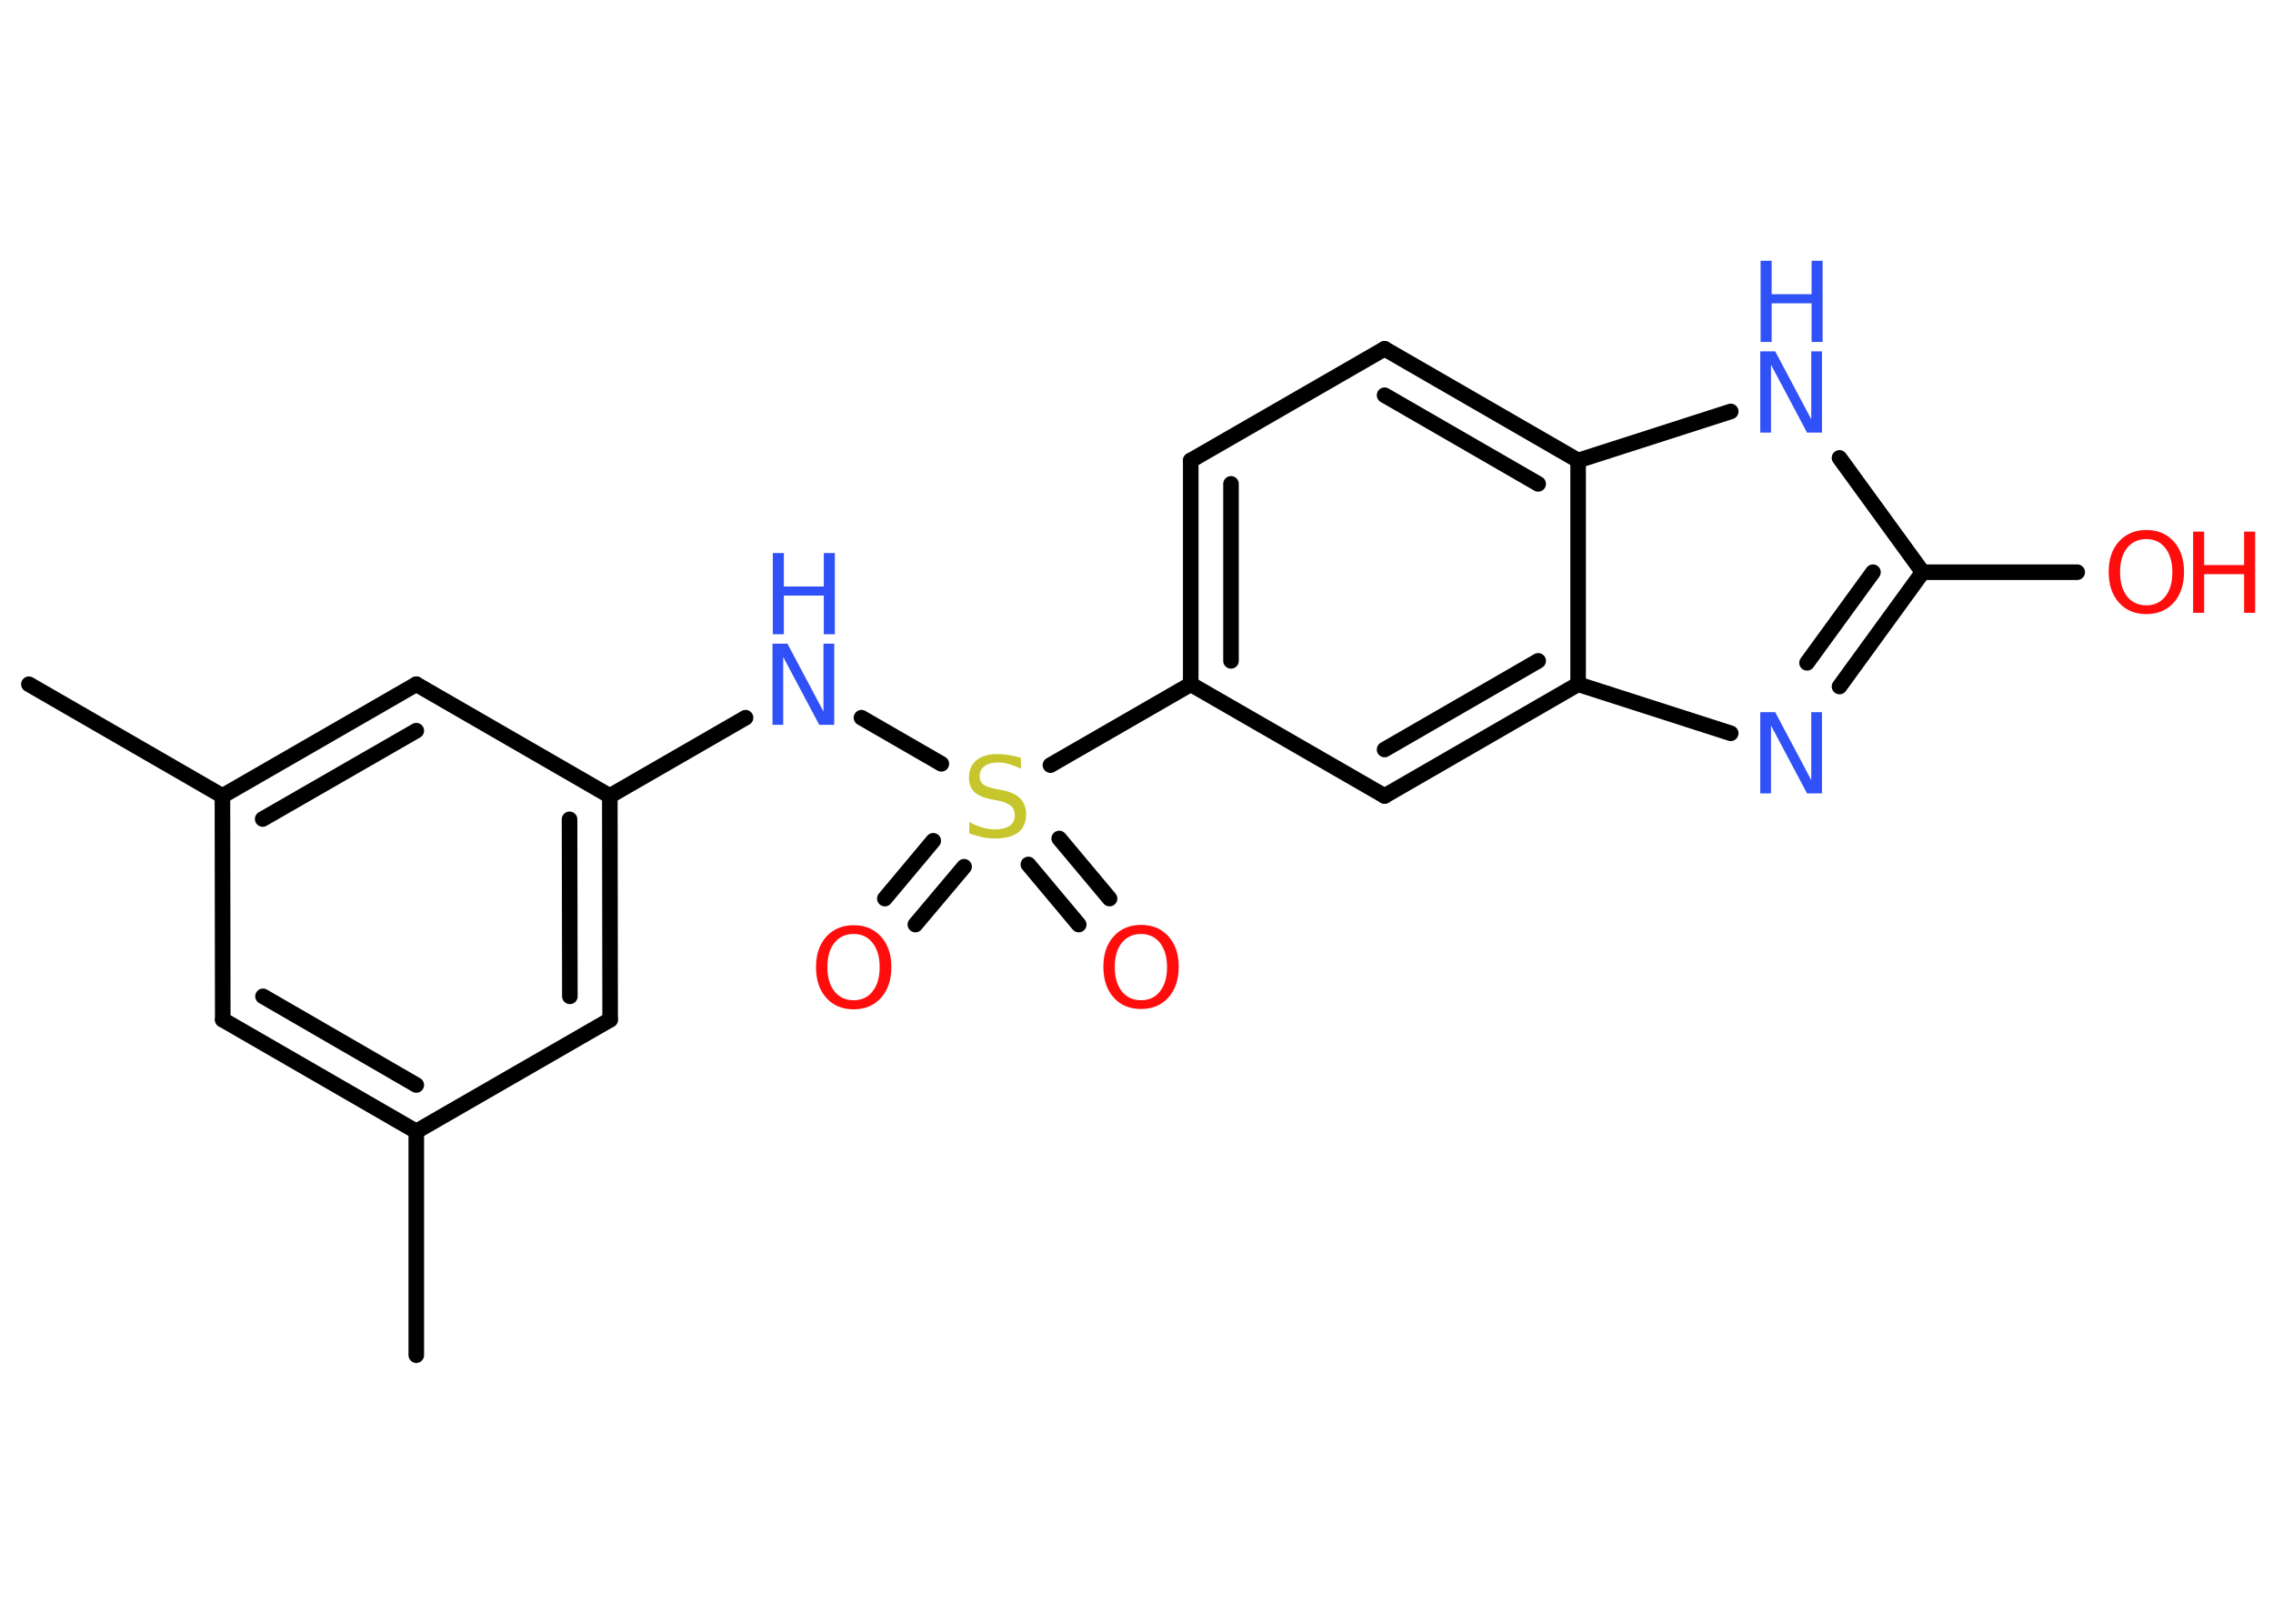 <?xml version='1.0' encoding='UTF-8'?>
<!DOCTYPE svg PUBLIC "-//W3C//DTD SVG 1.1//EN" "http://www.w3.org/Graphics/SVG/1.1/DTD/svg11.dtd">
<svg version='1.2' xmlns='http://www.w3.org/2000/svg' xmlns:xlink='http://www.w3.org/1999/xlink' width='70.0mm' height='50.0mm' viewBox='0 0 70.0 50.0'>
  <desc>Generated by the Chemistry Development Kit (http://github.com/cdk)</desc>
  <g stroke-linecap='round' stroke-linejoin='round' stroke='#000000' stroke-width='.48' fill='#3050F8'>
    <rect x='.0' y='.0' width='70.0' height='50.0' fill='#FFFFFF' stroke='none'/>
    <g id='mol1' class='mol'>
      <line id='mol1bnd1' class='bond' x1='12.82' y1='41.73' x2='12.82' y2='34.84'/>
      <g id='mol1bnd2' class='bond'>
        <line x1='6.86' y1='31.4' x2='12.82' y2='34.84'/>
        <line x1='8.1' y1='30.68' x2='12.82' y2='33.41'/>
      </g>
      <line id='mol1bnd3' class='bond' x1='6.86' y1='31.4' x2='6.85' y2='24.51'/>
      <line id='mol1bnd4' class='bond' x1='6.85' y1='24.51' x2='.89' y2='21.07'/>
      <g id='mol1bnd5' class='bond'>
        <line x1='12.82' y1='21.07' x2='6.85' y2='24.51'/>
        <line x1='12.82' y1='22.5' x2='8.09' y2='25.22'/>
      </g>
      <line id='mol1bnd6' class='bond' x1='12.82' y1='21.07' x2='18.78' y2='24.51'/>
      <line id='mol1bnd7' class='bond' x1='18.78' y1='24.51' x2='22.96' y2='22.1'/>
      <line id='mol1bnd8' class='bond' x1='26.53' y1='22.1' x2='28.99' y2='23.52'/>
      <g id='mol1bnd9' class='bond'>
        <line x1='29.69' y1='26.69' x2='28.19' y2='28.47'/>
        <line x1='28.74' y1='25.89' x2='27.25' y2='27.67'/>
      </g>
      <g id='mol1bnd10' class='bond'>
        <line x1='32.62' y1='25.82' x2='34.17' y2='27.67'/>
        <line x1='31.67' y1='26.62' x2='33.22' y2='28.47'/>
      </g>
      <line id='mol1bnd11' class='bond' x1='32.35' y1='23.56' x2='36.67' y2='21.07'/>
      <g id='mol1bnd12' class='bond'>
        <line x1='36.67' y1='14.18' x2='36.67' y2='21.07'/>
        <line x1='37.91' y1='14.9' x2='37.91' y2='20.35'/>
      </g>
      <line id='mol1bnd13' class='bond' x1='36.67' y1='14.18' x2='42.64' y2='10.74'/>
      <g id='mol1bnd14' class='bond'>
        <line x1='48.6' y1='14.18' x2='42.64' y2='10.74'/>
        <line x1='47.37' y1='14.9' x2='42.64' y2='12.17'/>
      </g>
      <line id='mol1bnd15' class='bond' x1='48.6' y1='14.18' x2='53.3' y2='12.67'/>
      <line id='mol1bnd16' class='bond' x1='56.65' y1='14.1' x2='59.21' y2='17.62'/>
      <line id='mol1bnd17' class='bond' x1='59.21' y1='17.62' x2='63.97' y2='17.62'/>
      <g id='mol1bnd18' class='bond'>
        <line x1='56.65' y1='21.14' x2='59.21' y2='17.62'/>
        <line x1='55.65' y1='20.41' x2='57.68' y2='17.62'/>
      </g>
      <line id='mol1bnd19' class='bond' x1='53.3' y1='22.58' x2='48.6' y2='21.07'/>
      <line id='mol1bnd20' class='bond' x1='48.6' y1='14.18' x2='48.6' y2='21.07'/>
      <g id='mol1bnd21' class='bond'>
        <line x1='42.64' y1='24.51' x2='48.6' y2='21.07'/>
        <line x1='42.64' y1='23.08' x2='47.37' y2='20.35'/>
      </g>
      <line id='mol1bnd22' class='bond' x1='36.67' y1='21.07' x2='42.64' y2='24.51'/>
      <g id='mol1bnd23' class='bond'>
        <line x1='18.79' y1='31.4' x2='18.78' y2='24.51'/>
        <line x1='17.55' y1='30.68' x2='17.54' y2='25.23'/>
      </g>
      <line id='mol1bnd24' class='bond' x1='12.82' y1='34.84' x2='18.79' y2='31.4'/>
      <g id='mol1atm8' class='atom'>
        <path d='M23.8 19.82h.45l1.11 2.09v-2.09h.33v2.5h-.46l-1.11 -2.09v2.09h-.33v-2.5z' stroke='none'/>
        <path d='M23.8 17.03h.34v1.03h1.23v-1.03h.34v2.5h-.34v-1.19h-1.23v1.19h-.34v-2.5z' stroke='none'/>
      </g>
      <path id='mol1atm9' class='atom' d='M31.44 23.34v.33q-.19 -.09 -.36 -.14q-.17 -.05 -.33 -.05q-.28 .0 -.43 .11q-.15 .11 -.15 .31q.0 .16 .1 .25q.1 .08 .38 .14l.21 .04q.38 .07 .56 .26q.18 .18 .18 .49q.0 .36 -.24 .55q-.24 .19 -.72 .19q-.18 .0 -.38 -.04q-.2 -.04 -.41 -.12v-.35q.21 .12 .4 .17q.2 .06 .39 .06q.29 .0 .45 -.11q.16 -.11 .16 -.32q.0 -.19 -.11 -.29q-.11 -.1 -.37 -.16l-.21 -.04q-.38 -.07 -.55 -.23q-.17 -.16 -.17 -.45q.0 -.33 .23 -.53q.23 -.19 .65 -.19q.17 .0 .36 .03q.18 .03 .37 .09z' stroke='none' fill='#C6C62C'/>
      <path id='mol1atm10' class='atom' d='M26.29 28.76q-.37 .0 -.59 .27q-.22 .27 -.22 .75q.0 .47 .22 .75q.22 .27 .59 .27q.37 .0 .58 -.27q.22 -.27 .22 -.75q.0 -.47 -.22 -.75q-.22 -.27 -.58 -.27zM26.29 28.49q.52 .0 .84 .35q.32 .35 .32 .94q.0 .59 -.32 .95q-.32 .35 -.84 .35q-.53 .0 -.84 -.35q-.32 -.35 -.32 -.95q.0 -.59 .32 -.94q.32 -.35 .84 -.35z' stroke='none' fill='#FF0D0D'/>
      <path id='mol1atm11' class='atom' d='M35.14 28.76q-.37 .0 -.59 .27q-.22 .27 -.22 .75q.0 .47 .22 .75q.22 .27 .59 .27q.37 .0 .58 -.27q.22 -.27 .22 -.75q.0 -.47 -.22 -.75q-.22 -.27 -.58 -.27zM35.14 28.48q.52 .0 .84 .35q.32 .35 .32 .94q.0 .59 -.32 .95q-.32 .35 -.84 .35q-.53 .0 -.84 -.35q-.32 -.35 -.32 -.95q.0 -.59 .32 -.94q.32 -.35 .84 -.35z' stroke='none' fill='#FF0D0D'/>
      <g id='mol1atm16' class='atom'>
        <path d='M54.22 10.82h.45l1.11 2.09v-2.09h.33v2.5h-.46l-1.11 -2.09v2.09h-.33v-2.5z' stroke='none'/>
        <path d='M54.22 8.03h.34v1.03h1.23v-1.03h.34v2.5h-.34v-1.19h-1.23v1.19h-.34v-2.5z' stroke='none'/>
      </g>
      <g id='mol1atm18' class='atom'>
        <path d='M66.1 16.6q-.37 .0 -.59 .27q-.22 .27 -.22 .75q.0 .47 .22 .75q.22 .27 .59 .27q.37 .0 .58 -.27q.22 -.27 .22 -.75q.0 -.47 -.22 -.75q-.22 -.27 -.58 -.27zM66.1 16.32q.52 .0 .84 .35q.32 .35 .32 .94q.0 .59 -.32 .95q-.32 .35 -.84 .35q-.53 .0 -.84 -.35q-.32 -.35 -.32 -.95q.0 -.59 .32 -.94q.32 -.35 .84 -.35z' stroke='none' fill='#FF0D0D'/>
        <path d='M67.54 16.37h.34v1.03h1.23v-1.03h.34v2.5h-.34v-1.19h-1.23v1.19h-.34v-2.5z' stroke='none' fill='#FF0D0D'/>
      </g>
      <path id='mol1atm19' class='atom' d='M54.22 21.93h.45l1.11 2.09v-2.09h.33v2.5h-.46l-1.11 -2.09v2.09h-.33v-2.5z' stroke='none'/>
    </g>
  </g>
</svg>
